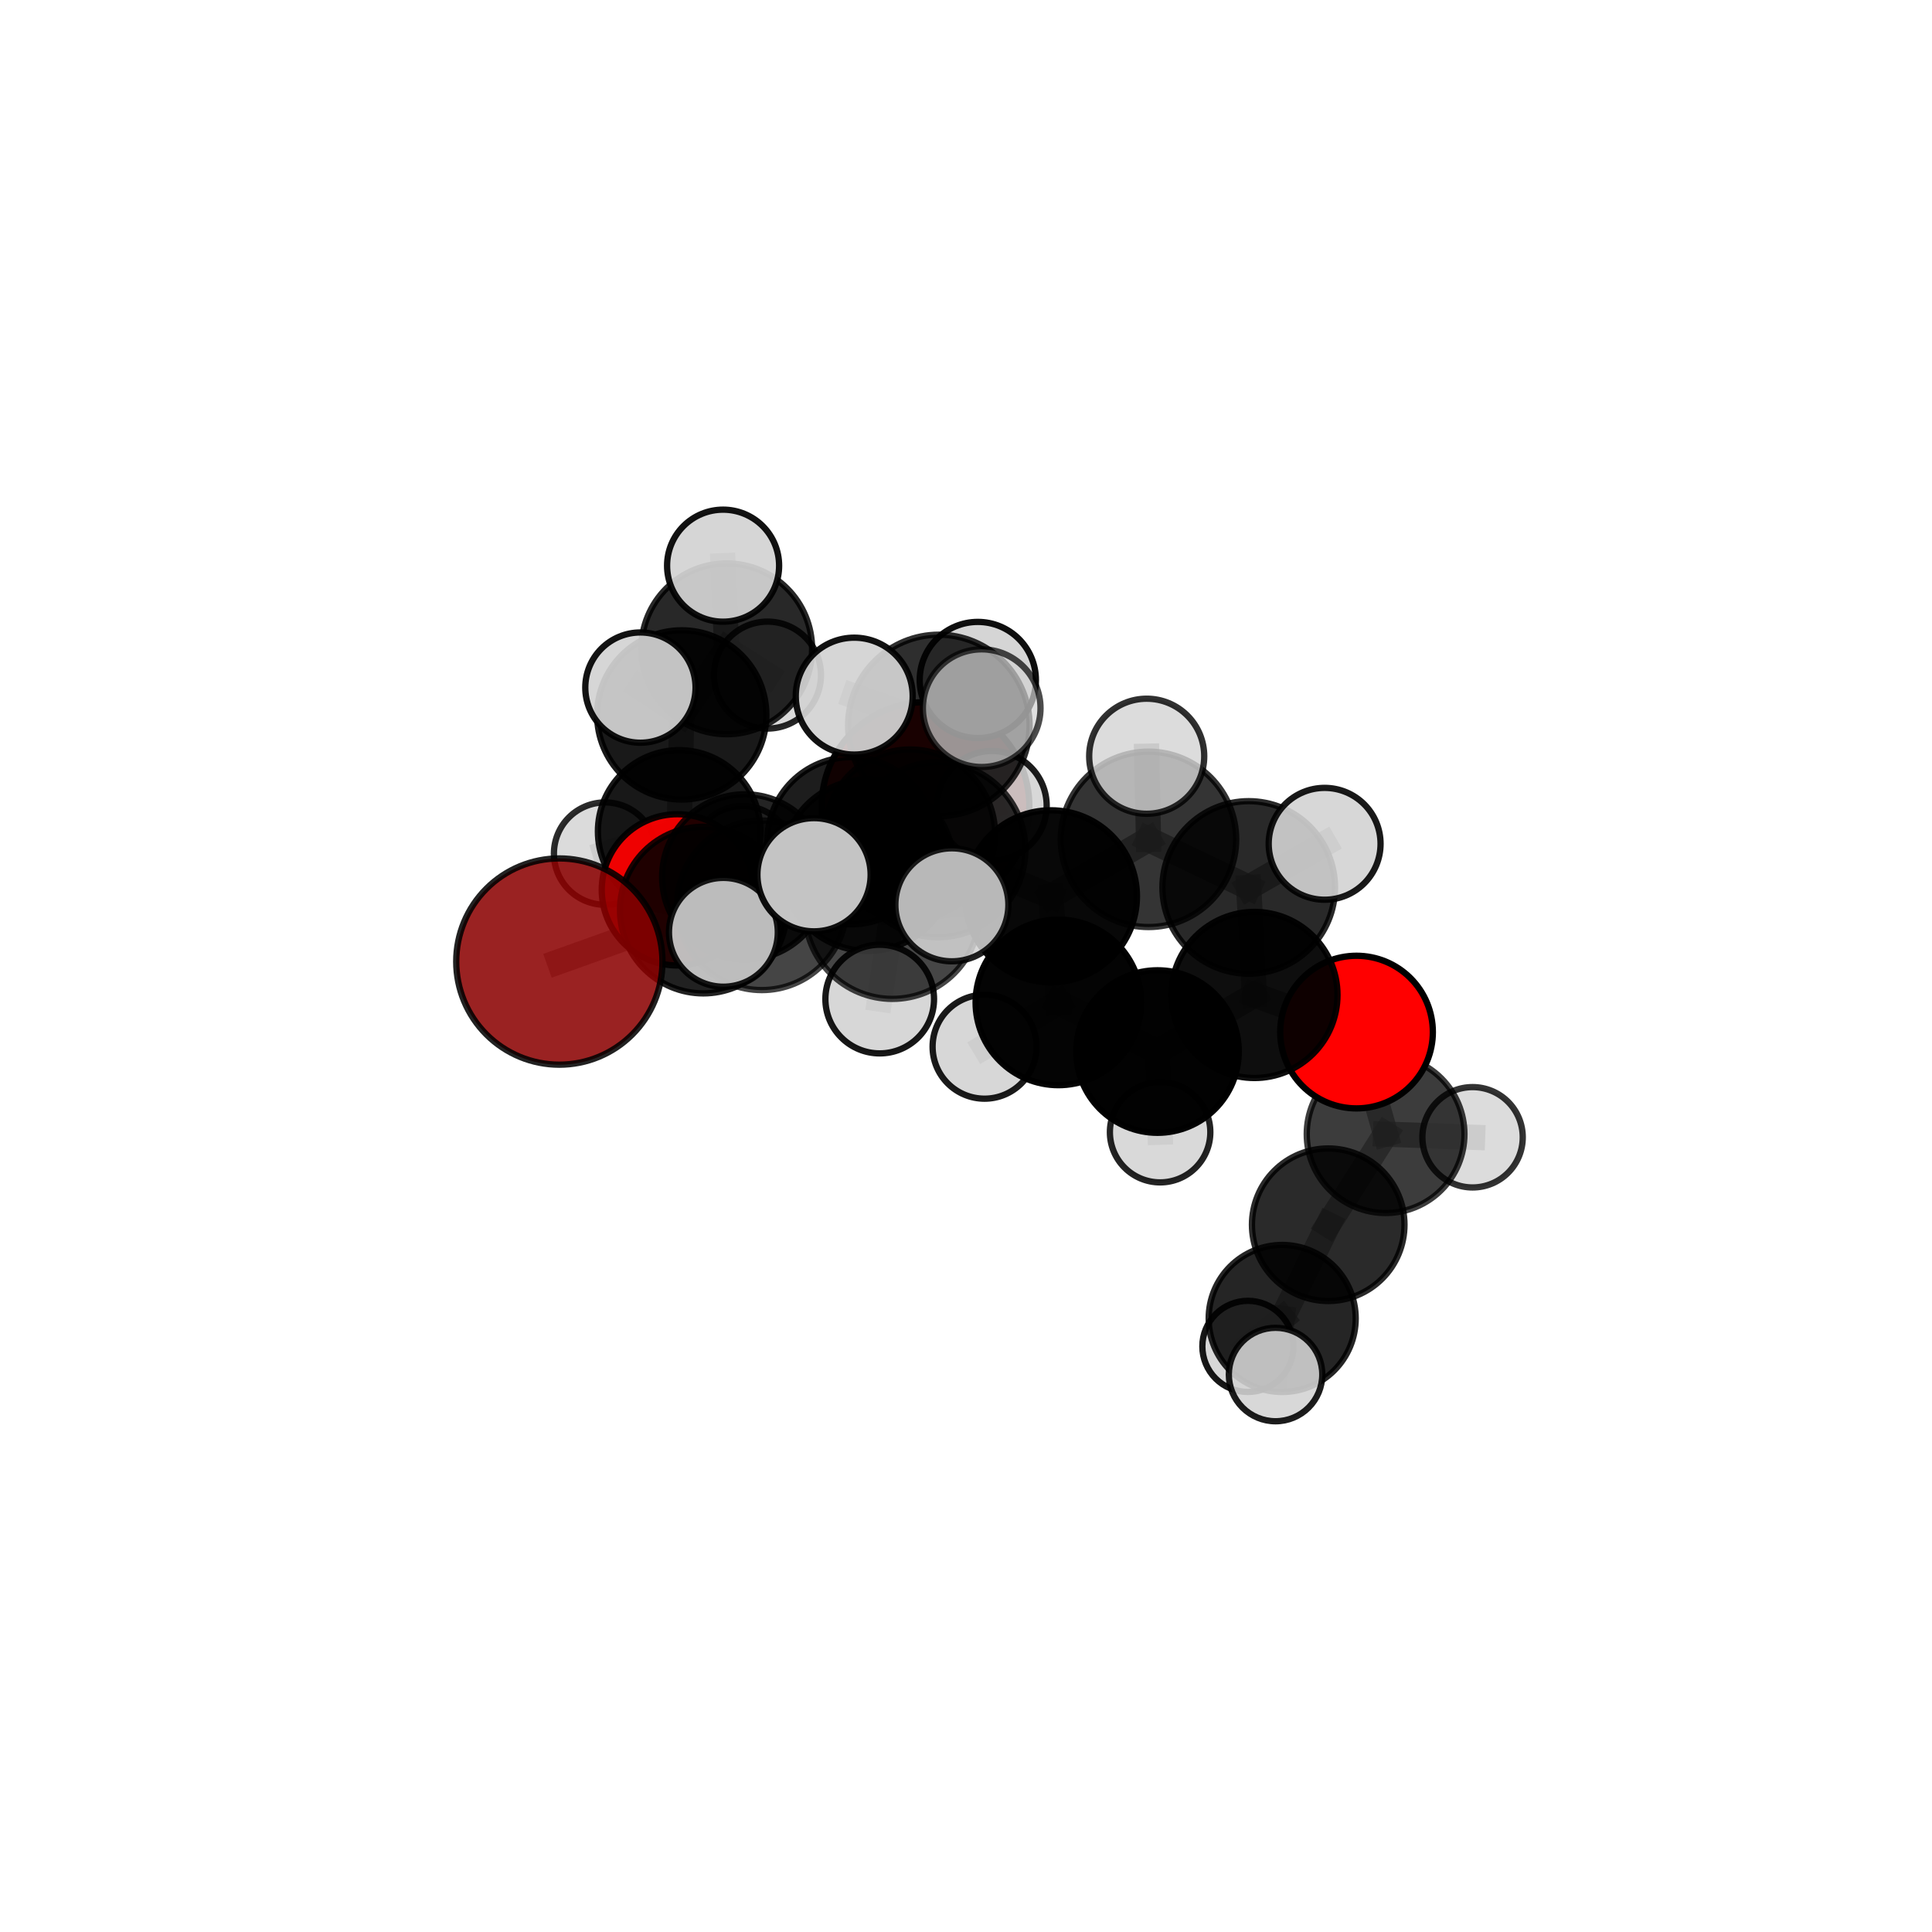 <?xml version="1.0" encoding="utf-8" standalone="no"?>
<!DOCTYPE svg PUBLIC "-//W3C//DTD SVG 1.1//EN"
  "http://www.w3.org/Graphics/SVG/1.1/DTD/svg11.dtd">
<svg xmlns:xlink="http://www.w3.org/1999/xlink" width="153pt" height="153pt" viewBox="0 0 153 153" xmlns="http://www.w3.org/2000/svg" version="1.1">
 <defs>
  <style type="text/css">*{stroke-linejoin: round; stroke-linecap: butt}</style>
 </defs>
 <g id="figure_1">
  <g id="patch_1">
   <path d="M 0 153 
L 153 153 
L 153 0 
L 0 0 
L 0 153 
z
" style="fill: none"/>
  </g>
  <g id="patch_2">
   <path d="M 7.2 145.8 
L 145.8 145.8 
L 145.8 7.2 
L 7.2 7.2 
L 7.2 145.8 
z
" style="fill: none"/>
  </g>
  <g id="axes_1">
   <g id="line2d_1">
    <path d="M 73.293 63.823 
L 67.394 66.582 
" clip-path="url(#pbb348c966d)" style="fill: none; stroke: #808080; stroke-opacity: 0.689; stroke-width: 2; stroke-linecap: square"/>
   </g>
   <g id="line2d_2">
    <path d="M 67.394 66.582 
L 58.981 69.449 
" clip-path="url(#pbb348c966d)" style="fill: none; stroke: #808080; stroke-opacity: 0.689; stroke-width: 2; stroke-linecap: square"/>
   </g>
   <g id="line2d_3">
    <path d="M 44.296 76.148 
L 55.697 72.07 
" clip-path="url(#pbb348c966d)" style="fill: none; stroke: #808080; stroke-opacity: 0.684; stroke-width: 2; stroke-linecap: square"/>
   </g>
   <g id="line2d_4">
    <path d="M 55.697 72.07 
L 58.981 69.449 
" clip-path="url(#pbb348c966d)" style="fill: none; stroke: #808080; stroke-opacity: 0.687; stroke-width: 2; stroke-linecap: square"/>
   </g>
   <g id="line2d_5">
    <path d="M 107.427 81.733 
L 99.342 78.793 
" clip-path="url(#pbb348c966d)" style="fill: none; stroke: #808080; stroke-opacity: 0.681; stroke-width: 2; stroke-linecap: square"/>
   </g>
   <g id="line2d_6">
    <path d="M 107.427 81.733 
L 109.728 89.817 
" clip-path="url(#pbb348c966d)" style="fill: none; stroke: #808080; stroke-opacity: 0.657; stroke-width: 2; stroke-linecap: square"/>
   </g>
   <g id="line2d_7">
    <path d="M 109.728 89.817 
L 105.185 96.99 
" clip-path="url(#pbb348c966d)" style="fill: none; stroke: #808080; stroke-opacity: 0.626; stroke-width: 2; stroke-linecap: square"/>
   </g>
   <g id="line2d_8">
    <path d="M 109.728 89.817 
L 116.617 90.064 
" clip-path="url(#pbb348c966d)" style="fill: none; stroke: #808080; stroke-opacity: 0.638; stroke-width: 2; stroke-linecap: square"/>
   </g>
   <g id="line2d_9">
    <path d="M 53.644 70.468 
L 58.981 69.449 
" clip-path="url(#pbb348c966d)" style="fill: none; stroke: #808080; stroke-opacity: 0.675; stroke-width: 2; stroke-linecap: square"/>
   </g>
   <g id="line2d_10">
    <path d="M 53.644 70.468 
L 53.785 65.842 
" clip-path="url(#pbb348c966d)" style="fill: none; stroke: #808080; stroke-opacity: 0.667; stroke-width: 2; stroke-linecap: square"/>
   </g>
   <g id="line2d_11">
    <path d="M 53.785 65.842 
L 53.988 56.616 
" clip-path="url(#pbb348c966d)" style="fill: none; stroke: #808080; stroke-opacity: 0.687; stroke-width: 2; stroke-linecap: square"/>
   </g>
   <g id="line2d_12">
    <path d="M 53.785 65.842 
L 47.919 67.599 
" clip-path="url(#pbb348c966d)" style="fill: none; stroke: #808080; stroke-opacity: 0.661; stroke-width: 2; stroke-linecap: square"/>
   </g>
   <g id="line2d_13">
    <path d="M 53.785 65.842 
L 58.815 67.863 
" clip-path="url(#pbb348c966d)" style="fill: none; stroke: #808080; stroke-opacity: 0.659; stroke-width: 2; stroke-linecap: square"/>
   </g>
   <g id="line2d_14">
    <path d="M 74.273 67.293 
L 83.225 70.983 
" clip-path="url(#pbb348c966d)" style="fill: none; stroke: #808080; stroke-opacity: 0.733; stroke-width: 2; stroke-linecap: square"/>
   </g>
   <g id="line2d_15">
    <path d="M 74.273 67.293 
L 68.719 68.519 
" clip-path="url(#pbb348c966d)" style="fill: none; stroke: #808080; stroke-opacity: 0.731; stroke-width: 2; stroke-linecap: square"/>
   </g>
   <g id="line2d_16">
    <path d="M 74.273 67.293 
L 74.348 57.449 
" clip-path="url(#pbb348c966d)" style="fill: none; stroke: #808080; stroke-opacity: 0.762; stroke-width: 2; stroke-linecap: square"/>
   </g>
   <g id="line2d_17">
    <path d="M 74.273 67.293 
L 70.667 72.184 
" clip-path="url(#pbb348c966d)" style="fill: none; stroke: #808080; stroke-opacity: 0.741; stroke-width: 2; stroke-linecap: square"/>
   </g>
   <g id="line2d_18">
    <path d="M 83.225 70.983 
L 90.952 66.469 
" clip-path="url(#pbb348c966d)" style="fill: none; stroke: #808080; stroke-opacity: 0.734; stroke-width: 2; stroke-linecap: square"/>
   </g>
   <g id="line2d_19">
    <path d="M 83.225 70.983 
L 83.817 79.381 
" clip-path="url(#pbb348c966d)" style="fill: none; stroke: #808080; stroke-opacity: 0.704; stroke-width: 2; stroke-linecap: square"/>
   </g>
   <g id="line2d_20">
    <path d="M 68.719 68.519 
L 60.33 71.693 
" clip-path="url(#pbb348c966d)" style="fill: none; stroke: #808080; stroke-opacity: 0.714; stroke-width: 2; stroke-linecap: square"/>
   </g>
   <g id="line2d_21">
    <path d="M 68.719 68.519 
L 72.068 66.089 
" clip-path="url(#pbb348c966d)" style="fill: none; stroke: #808080; stroke-opacity: 0.716; stroke-width: 2; stroke-linecap: square"/>
   </g>
   <g id="line2d_22">
    <path d="M 74.348 57.449 
L 67.648 55.128 
" clip-path="url(#pbb348c966d)" style="fill: none; stroke: #808080; stroke-opacity: 0.787; stroke-width: 2; stroke-linecap: square"/>
   </g>
   <g id="line2d_23">
    <path d="M 74.348 57.449 
L 77.743 56.081 
" clip-path="url(#pbb348c966d)" style="fill: none; stroke: #808080; stroke-opacity: 0.791; stroke-width: 2; stroke-linecap: square"/>
   </g>
   <g id="line2d_24">
    <path d="M 74.348 57.449 
L 77.435 53.851 
" clip-path="url(#pbb348c966d)" style="fill: none; stroke: #808080; stroke-opacity: 0.784; stroke-width: 2; stroke-linecap: square"/>
   </g>
   <g id="line2d_25">
    <path d="M 70.667 72.184 
L 64.465 69.273 
" clip-path="url(#pbb348c966d)" style="fill: none; stroke: #808080; stroke-opacity: 0.748; stroke-width: 2; stroke-linecap: square"/>
   </g>
   <g id="line2d_26">
    <path d="M 70.667 72.184 
L 69.667 79.119 
" clip-path="url(#pbb348c966d)" style="fill: none; stroke: #808080; stroke-opacity: 0.726; stroke-width: 2; stroke-linecap: square"/>
   </g>
   <g id="line2d_27">
    <path d="M 70.667 72.184 
L 75.381 71.655 
" clip-path="url(#pbb348c966d)" style="fill: none; stroke: #808080; stroke-opacity: 0.747; stroke-width: 2; stroke-linecap: square"/>
   </g>
   <g id="line2d_28">
    <path d="M 90.952 66.469 
L 98.889 70.279 
" clip-path="url(#pbb348c966d)" style="fill: none; stroke: #808080; stroke-opacity: 0.735; stroke-width: 2; stroke-linecap: square"/>
   </g>
   <g id="line2d_29">
    <path d="M 90.952 66.469 
L 90.811 59.888 
" clip-path="url(#pbb348c966d)" style="fill: none; stroke: #808080; stroke-opacity: 0.759; stroke-width: 2; stroke-linecap: square"/>
   </g>
   <g id="line2d_30">
    <path d="M 83.817 79.381 
L 91.667 83.275 
" clip-path="url(#pbb348c966d)" style="fill: none; stroke: #808080; stroke-opacity: 0.676; stroke-width: 2; stroke-linecap: square"/>
   </g>
   <g id="line2d_31">
    <path d="M 83.817 79.381 
L 77.97 82.892 
" clip-path="url(#pbb348c966d)" style="fill: none; stroke: #808080; stroke-opacity: 0.677; stroke-width: 2; stroke-linecap: square"/>
   </g>
   <g id="line2d_32">
    <path d="M 60.33 71.693 
L 55.697 72.07 
" clip-path="url(#pbb348c966d)" style="fill: none; stroke: #808080; stroke-opacity: 0.7; stroke-width: 2; stroke-linecap: square"/>
   </g>
   <g id="line2d_33">
    <path d="M 60.33 71.693 
L 57.287 73.831 
" clip-path="url(#pbb348c966d)" style="fill: none; stroke: #808080; stroke-opacity: 0.711; stroke-width: 2; stroke-linecap: square"/>
   </g>
   <g id="line2d_34">
    <path d="M 72.068 66.089 
L 67.394 66.582 
" clip-path="url(#pbb348c966d)" style="fill: none; stroke: #808080; stroke-opacity: 0.703; stroke-width: 2; stroke-linecap: square"/>
   </g>
   <g id="line2d_35">
    <path d="M 72.068 66.089 
L 78.554 63.807 
" clip-path="url(#pbb348c966d)" style="fill: none; stroke: #808080; stroke-opacity: 0.716; stroke-width: 2; stroke-linecap: square"/>
   </g>
   <g id="line2d_36">
    <path d="M 98.889 70.279 
L 99.342 78.793 
" clip-path="url(#pbb348c966d)" style="fill: none; stroke: #808080; stroke-opacity: 0.707; stroke-width: 2; stroke-linecap: square"/>
   </g>
   <g id="line2d_37">
    <path d="M 98.889 70.279 
L 104.901 66.823 
" clip-path="url(#pbb348c966d)" style="fill: none; stroke: #808080; stroke-opacity: 0.735; stroke-width: 2; stroke-linecap: square"/>
   </g>
   <g id="line2d_38">
    <path d="M 91.667 83.275 
L 99.342 78.793 
" clip-path="url(#pbb348c966d)" style="fill: none; stroke: #808080; stroke-opacity: 0.677; stroke-width: 2; stroke-linecap: square"/>
   </g>
   <g id="line2d_39">
    <path d="M 91.667 83.275 
L 91.873 89.66 
" clip-path="url(#pbb348c966d)" style="fill: none; stroke: #808080; stroke-opacity: 0.652; stroke-width: 2; stroke-linecap: square"/>
   </g>
   <g id="line2d_40">
    <path d="M 105.185 96.99 
L 101.54 104.412 
" clip-path="url(#pbb348c966d)" style="fill: none; stroke: #808080; stroke-opacity: 0.597; stroke-width: 2; stroke-linecap: square"/>
   </g>
   <g id="line2d_41">
    <path d="M 53.988 56.616 
L 57.549 51.382 
" clip-path="url(#pbb348c966d)" style="fill: none; stroke: #808080; stroke-opacity: 0.711; stroke-width: 2; stroke-linecap: square"/>
   </g>
   <g id="line2d_42">
    <path d="M 53.988 56.616 
L 50.716 54.452 
" clip-path="url(#pbb348c966d)" style="fill: none; stroke: #808080; stroke-opacity: 0.717; stroke-width: 2; stroke-linecap: square"/>
   </g>
   <g id="line2d_43">
    <path d="M 101.54 104.412 
L 101.015 108.853 
" clip-path="url(#pbb348c966d)" style="fill: none; stroke: #808080; stroke-opacity: 0.58; stroke-width: 2; stroke-linecap: square"/>
   </g>
   <g id="line2d_44">
    <path d="M 101.54 104.412 
L 98.826 106.623 
" clip-path="url(#pbb348c966d)" style="fill: none; stroke: #808080; stroke-opacity: 0.571; stroke-width: 2; stroke-linecap: square"/>
   </g>
   <g id="line2d_45">
    <path d="M 57.549 51.382 
L 57.264 44.797 
" clip-path="url(#pbb348c966d)" style="fill: none; stroke: #808080; stroke-opacity: 0.73; stroke-width: 2; stroke-linecap: square"/>
   </g>
   <g id="line2d_46">
    <path d="M 57.549 51.382 
L 60.781 53.462 
" clip-path="url(#pbb348c966d)" style="fill: none; stroke: #808080; stroke-opacity: 0.706; stroke-width: 2; stroke-linecap: square"/>
   </g>
   <g id="Path3DCollection_1">
    <path d="M 60.781 57.696 
C 61.904 57.696 62.981 57.25 63.775 56.456 
C 64.569 55.662 65.015 54.585 65.015 53.462 
C 65.015 52.339 64.569 51.262 63.775 50.468 
C 62.981 49.674 61.904 49.228 60.781 49.228 
C 59.658 49.228 58.581 49.674 57.787 50.468 
C 56.993 51.262 56.547 52.339 56.547 53.462 
C 56.547 54.585 56.993 55.662 57.787 56.456 
C 58.581 57.25 59.658 57.696 60.781 57.696 
z
" clip-path="url(#pbb348c966d)" style="fill: #d3d3d3; fill-opacity: 0.854; stroke: #000000; stroke-opacity: 0.854; stroke-width: 0.5"/>
    <path d="M 58.815 71.897 
C 59.885 71.897 60.911 71.472 61.668 70.716 
C 62.424 69.959 62.849 68.933 62.849 67.863 
C 62.849 66.793 62.424 65.767 61.668 65.011 
C 60.911 64.254 59.885 63.829 58.815 63.829 
C 57.745 63.829 56.719 64.254 55.963 65.011 
C 55.206 65.767 54.781 66.793 54.781 67.863 
C 54.781 68.933 55.206 69.959 55.963 70.716 
C 56.719 71.472 57.745 71.897 58.815 71.897 
z
" clip-path="url(#pbb348c966d)" style="fill: #d3d3d3; fill-opacity: 0.846; stroke: #000000; stroke-opacity: 0.846; stroke-width: 0.5"/>
    <path d="M 57.549 58.145 
C 59.343 58.145 61.063 57.433 62.331 56.164 
C 63.6 54.896 64.312 53.176 64.312 51.382 
C 64.312 49.588 63.6 47.868 62.331 46.6 
C 61.063 45.331 59.343 44.619 57.549 44.619 
C 55.755 44.619 54.035 45.331 52.767 46.6 
C 51.499 47.868 50.786 49.588 50.786 51.382 
C 50.786 53.176 51.499 54.896 52.767 56.164 
C 54.035 57.433 55.755 58.145 57.549 58.145 
z
" clip-path="url(#pbb348c966d)" style="fill-opacity: 0.843; stroke: #000000; stroke-opacity: 0.843; stroke-width: 0.5"/>
    <path d="M 47.919 71.652 
C 48.994 71.652 50.025 71.225 50.785 70.465 
C 51.546 69.705 51.973 68.674 51.973 67.599 
C 51.973 66.524 51.546 65.493 50.785 64.733 
C 50.025 63.973 48.994 63.545 47.919 63.545 
C 46.844 63.545 45.813 63.973 45.053 64.733 
C 44.293 65.493 43.866 66.524 43.866 67.599 
C 43.866 68.674 44.293 69.705 45.053 70.465 
C 45.813 71.225 46.844 71.652 47.919 71.652 
z
" clip-path="url(#pbb348c966d)" style="fill: #d3d3d3; fill-opacity: 0.832; stroke: #000000; stroke-opacity: 0.832; stroke-width: 0.5"/>
    <path d="M 57.264 49.233 
C 58.44 49.233 59.569 48.766 60.401 47.934 
C 61.233 47.102 61.7 45.973 61.7 44.797 
C 61.7 43.62 61.233 42.492 60.401 41.66 
C 59.569 40.828 58.44 40.361 57.264 40.361 
C 56.087 40.361 54.959 40.828 54.127 41.66 
C 53.295 42.492 52.828 43.62 52.828 44.797 
C 52.828 45.973 53.295 47.102 54.127 47.934 
C 54.959 48.766 56.087 49.233 57.264 49.233 
z
" clip-path="url(#pbb348c966d)" style="fill: #d3d3d3; fill-opacity: 0.927; stroke: #000000; stroke-opacity: 0.927; stroke-width: 0.5"/>
    <path d="M 53.785 72.279 
C 55.492 72.279 57.13 71.601 58.337 70.394 
C 59.544 69.187 60.222 67.549 60.222 65.842 
C 60.222 64.135 59.544 62.498 58.337 61.291 
C 57.13 60.084 55.492 59.406 53.785 59.406 
C 52.078 59.406 50.441 60.084 49.234 61.291 
C 48.027 62.498 47.349 64.135 47.349 65.842 
C 47.349 67.549 48.027 69.187 49.234 70.394 
C 50.441 71.601 52.078 72.279 53.785 72.279 
z
" clip-path="url(#pbb348c966d)" style="fill-opacity: 0.905; stroke: #000000; stroke-opacity: 0.905; stroke-width: 0.5"/>
    <path d="M 53.988 63.317 
C 55.765 63.317 57.47 62.611 58.727 61.354 
C 59.983 60.098 60.689 58.393 60.689 56.616 
C 60.689 54.839 59.983 53.134 58.727 51.877 
C 57.47 50.621 55.765 49.915 53.988 49.915 
C 52.211 49.915 50.506 50.621 49.25 51.877 
C 47.993 53.134 47.287 54.839 47.287 56.616 
C 47.287 58.393 47.993 60.098 49.25 61.354 
C 50.506 62.611 52.211 63.317 53.988 63.317 
z
" clip-path="url(#pbb348c966d)" style="fill-opacity: 0.9; stroke: #000000; stroke-opacity: 0.9; stroke-width: 0.5"/>
    <path d="M 73.293 72.045 
C 75.473 72.045 77.565 71.179 79.106 69.637 
C 80.648 68.095 81.515 66.004 81.515 63.823 
C 81.515 61.643 80.648 59.551 79.106 58.01 
C 77.565 56.468 75.473 55.601 73.293 55.601 
C 71.112 55.601 69.021 56.468 67.479 58.01 
C 65.937 59.551 65.071 61.643 65.071 63.823 
C 65.071 66.004 65.937 68.095 67.479 69.637 
C 69.021 71.179 71.112 72.045 73.293 72.045 
z
" clip-path="url(#pbb348c966d)" style="fill: #8b0000; fill-opacity: 0.978; stroke: #000000; stroke-opacity: 0.978; stroke-width: 0.5"/>
    <path d="M 50.716 58.818 
C 51.874 58.818 52.985 58.358 53.804 57.539 
C 54.622 56.72 55.082 55.61 55.082 54.452 
C 55.082 53.294 54.622 52.183 53.804 51.365 
C 52.985 50.546 51.874 50.086 50.716 50.086 
C 49.559 50.086 48.448 50.546 47.629 51.365 
C 46.811 52.183 46.35 53.294 46.35 54.452 
C 46.35 55.61 46.811 56.72 47.629 57.539 
C 48.448 58.358 49.559 58.818 50.716 58.818 
z
" clip-path="url(#pbb348c966d)" style="fill: #d3d3d3; fill-opacity: 0.925; stroke: #000000; stroke-opacity: 0.925; stroke-width: 0.5"/>
    <path d="M 53.644 76.458 
C 55.232 76.458 56.756 75.827 57.879 74.703 
C 59.002 73.58 59.633 72.057 59.633 70.468 
C 59.633 68.88 59.002 67.356 57.879 66.233 
C 56.756 65.11 55.232 64.479 53.644 64.479 
C 52.055 64.479 50.532 65.11 49.408 66.233 
C 48.285 67.356 47.654 68.88 47.654 70.468 
C 47.654 72.057 48.285 73.58 49.408 74.703 
C 50.532 75.827 52.055 76.458 53.644 76.458 
z
" clip-path="url(#pbb348c966d)" style="fill: #ff0000; fill-opacity: 0.93; stroke: #000000; stroke-opacity: 0.93; stroke-width: 0.5"/>
    <path d="M 67.394 73.201 
C 69.149 73.201 70.833 72.504 72.075 71.263 
C 73.316 70.021 74.013 68.337 74.013 66.582 
C 74.013 64.826 73.316 63.142 72.075 61.901 
C 70.833 60.66 69.149 59.962 67.394 59.962 
C 65.638 59.962 63.954 60.66 62.713 61.901 
C 61.472 63.142 60.774 64.826 60.774 66.582 
C 60.774 68.337 61.472 70.021 62.713 71.263 
C 63.954 72.504 65.638 73.201 67.394 73.201 
z
" clip-path="url(#pbb348c966d)" style="fill-opacity: 0.886; stroke: #000000; stroke-opacity: 0.886; stroke-width: 0.5"/>
    <path d="M 58.981 75.997 
C 60.718 75.997 62.383 75.307 63.611 74.079 
C 64.839 72.851 65.529 71.186 65.529 69.449 
C 65.529 67.713 64.839 66.047 63.611 64.819 
C 62.383 63.591 60.718 62.902 58.981 62.902 
C 57.245 62.902 55.579 63.591 54.351 64.819 
C 53.123 66.047 52.434 67.713 52.434 69.449 
C 52.434 71.186 53.123 72.851 54.351 74.079 
C 55.579 75.307 57.245 75.997 58.981 75.997 
z
" clip-path="url(#pbb348c966d)" style="fill-opacity: 0.856; stroke: #000000; stroke-opacity: 0.856; stroke-width: 0.5"/>
    <path d="M 78.554 68.143 
C 79.704 68.143 80.807 67.686 81.62 66.873 
C 82.433 66.06 82.89 64.957 82.89 63.807 
C 82.89 62.657 82.433 61.554 81.62 60.741 
C 80.807 59.928 79.704 59.471 78.554 59.471 
C 77.404 59.471 76.301 59.928 75.488 60.741 
C 74.675 61.554 74.218 62.657 74.218 63.807 
C 74.218 64.957 74.675 66.06 75.488 66.873 
C 76.301 67.686 77.404 68.143 78.554 68.143 
z
" clip-path="url(#pbb348c966d)" style="fill: #d3d3d3; fill-opacity: 0.89; stroke: #000000; stroke-opacity: 0.89; stroke-width: 0.5"/>
    <path d="M 72.068 72.827 
C 73.855 72.827 75.569 72.117 76.832 70.853 
C 78.096 69.59 78.806 67.876 78.806 66.089 
C 78.806 64.302 78.096 62.588 76.832 61.324 
C 75.569 60.061 73.855 59.351 72.068 59.351 
C 70.281 59.351 68.567 60.061 67.303 61.324 
C 66.04 62.588 65.33 64.302 65.33 66.089 
C 65.33 67.876 66.04 69.59 67.303 70.853 
C 68.567 72.117 70.281 72.827 72.068 72.827 
z
" clip-path="url(#pbb348c966d)" style="fill-opacity: 0.834; stroke: #000000; stroke-opacity: 0.834; stroke-width: 0.5"/>
    <path d="M 55.697 78.669 
C 57.447 78.669 59.126 77.974 60.363 76.736 
C 61.601 75.499 62.296 73.82 62.296 72.07 
C 62.296 70.32 61.601 68.642 60.363 67.404 
C 59.126 66.167 57.447 65.472 55.697 65.472 
C 53.947 65.472 52.269 66.167 51.031 67.404 
C 49.794 68.642 49.099 70.32 49.099 72.07 
C 49.099 73.82 49.794 75.499 51.031 76.736 
C 52.269 77.974 53.947 78.669 55.697 78.669 
z
" clip-path="url(#pbb348c966d)" style="fill-opacity: 0.868; stroke: #000000; stroke-opacity: 0.868; stroke-width: 0.5"/>
    <path d="M 98.826 110.231 
C 99.783 110.231 100.701 109.851 101.377 109.175 
C 102.054 108.498 102.434 107.58 102.434 106.623 
C 102.434 105.666 102.054 104.748 101.377 104.072 
C 100.701 103.395 99.783 103.015 98.826 103.015 
C 97.869 103.015 96.951 103.395 96.274 104.072 
C 95.598 104.748 95.217 105.666 95.217 106.623 
C 95.217 107.58 95.598 108.498 96.274 109.175 
C 96.951 109.851 97.869 110.231 98.826 110.231 
z
" clip-path="url(#pbb348c966d)" style="fill: #d3d3d3; fill-opacity: 0.908; stroke: #000000; stroke-opacity: 0.908; stroke-width: 0.5"/>
    <path d="M 44.296 84.315 
C 46.462 84.315 48.539 83.455 50.071 81.923 
C 51.603 80.392 52.463 78.314 52.463 76.148 
C 52.463 73.982 51.603 71.905 50.071 70.373 
C 48.539 68.842 46.462 67.981 44.296 67.981 
C 42.13 67.981 40.053 68.842 38.521 70.373 
C 36.99 71.905 36.129 73.982 36.129 76.148 
C 36.129 78.314 36.99 80.392 38.521 81.923 
C 40.053 83.455 42.13 84.315 44.296 84.315 
z
" clip-path="url(#pbb348c966d)" style="fill: #8b0000; fill-opacity: 0.864; stroke: #000000; stroke-opacity: 0.864; stroke-width: 0.5"/>
    <path d="M 91.873 93.636 
C 92.927 93.636 93.938 93.217 94.684 92.471 
C 95.43 91.726 95.849 90.714 95.849 89.66 
C 95.849 88.605 95.43 87.594 94.684 86.848 
C 93.938 86.102 92.927 85.683 91.873 85.683 
C 90.818 85.683 89.807 86.102 89.061 86.848 
C 88.315 87.594 87.896 88.605 87.896 89.66 
C 87.896 90.714 88.315 91.726 89.061 92.471 
C 89.807 93.217 90.818 93.636 91.873 93.636 
z
" clip-path="url(#pbb348c966d)" style="fill: #d3d3d3; fill-opacity: 0.86; stroke: #000000; stroke-opacity: 0.86; stroke-width: 0.5"/>
    <path d="M 101.54 110.235 
C 103.084 110.235 104.565 109.621 105.657 108.529 
C 106.749 107.437 107.362 105.956 107.362 104.412 
C 107.362 102.868 106.749 101.387 105.657 100.295 
C 104.565 99.204 103.084 98.59 101.54 98.59 
C 99.996 98.59 98.515 99.204 97.423 100.295 
C 96.332 101.387 95.718 102.868 95.718 104.412 
C 95.718 105.956 96.332 107.437 97.423 108.529 
C 98.515 109.621 99.996 110.235 101.54 110.235 
z
" clip-path="url(#pbb348c966d)" style="fill-opacity: 0.854; stroke: #000000; stroke-opacity: 0.854; stroke-width: 0.5"/>
    <path d="M 116.617 94.038 
C 117.671 94.038 118.682 93.619 119.427 92.874 
C 120.172 92.129 120.591 91.118 120.591 90.064 
C 120.591 89.01 120.172 87.999 119.427 87.254 
C 118.682 86.508 117.671 86.09 116.617 86.09 
C 115.563 86.09 114.552 86.508 113.807 87.254 
C 113.061 87.999 112.643 89.01 112.643 90.064 
C 112.643 91.118 113.061 92.129 113.807 92.874 
C 114.552 93.619 115.563 94.038 116.617 94.038 
z
" clip-path="url(#pbb348c966d)" style="fill: #d3d3d3; fill-opacity: 0.8; stroke: #000000; stroke-opacity: 0.8; stroke-width: 0.5"/>
    <path d="M 105.185 103.031 
C 106.787 103.031 108.323 102.394 109.456 101.261 
C 110.589 100.129 111.225 98.592 111.225 96.99 
C 111.225 95.388 110.589 93.851 109.456 92.719 
C 108.323 91.586 106.787 90.949 105.185 90.949 
C 103.583 90.949 102.046 91.586 100.913 92.719 
C 99.781 93.851 99.144 95.388 99.144 96.99 
C 99.144 98.592 99.781 100.129 100.913 101.261 
C 102.046 102.394 103.583 103.031 105.185 103.031 
z
" clip-path="url(#pbb348c966d)" style="fill-opacity: 0.834; stroke: #000000; stroke-opacity: 0.834; stroke-width: 0.5"/>
    <path d="M 109.728 96.062 
C 111.384 96.062 112.973 95.404 114.144 94.233 
C 115.315 93.062 115.973 91.473 115.973 89.817 
C 115.973 88.161 115.315 86.573 114.144 85.402 
C 112.973 84.231 111.384 83.573 109.728 83.573 
C 108.072 83.573 106.484 84.231 105.313 85.402 
C 104.142 86.573 103.484 88.161 103.484 89.817 
C 103.484 91.473 104.142 93.062 105.313 94.233 
C 106.484 95.404 108.072 96.062 109.728 96.062 
z
" clip-path="url(#pbb348c966d)" style="fill-opacity: 0.764; stroke: #000000; stroke-opacity: 0.764; stroke-width: 0.5"/>
    <path d="M 68.719 75.308 
C 70.52 75.308 72.247 74.593 73.52 73.32 
C 74.793 72.046 75.509 70.319 75.509 68.519 
C 75.509 66.718 74.793 64.991 73.52 63.718 
C 72.247 62.445 70.52 61.729 68.719 61.729 
C 66.919 61.729 65.192 62.445 63.918 63.718 
C 62.645 64.991 61.93 66.718 61.93 68.519 
C 61.93 70.319 62.645 72.046 63.918 73.32 
C 65.192 74.593 66.919 75.308 68.719 75.308 
z
" clip-path="url(#pbb348c966d)" style="fill-opacity: 0.883; stroke: #000000; stroke-opacity: 0.883; stroke-width: 0.5"/>
    <path d="M 60.33 78.408 
C 62.111 78.408 63.819 77.701 65.078 76.441 
C 66.338 75.182 67.045 73.474 67.045 71.693 
C 67.045 69.912 66.338 68.204 65.078 66.945 
C 63.819 65.686 62.111 64.978 60.33 64.978 
C 58.549 64.978 56.841 65.686 55.582 66.945 
C 54.323 68.204 53.615 69.912 53.615 71.693 
C 53.615 73.474 54.323 75.182 55.582 76.441 
C 56.841 77.701 58.549 78.408 60.33 78.408 
z
" clip-path="url(#pbb348c966d)" style="fill-opacity: 0.728; stroke: #000000; stroke-opacity: 0.728; stroke-width: 0.5"/>
    <path d="M 77.97 87.008 
C 79.061 87.008 80.108 86.574 80.88 85.802 
C 81.652 85.031 82.086 83.984 82.086 82.892 
C 82.086 81.8 81.652 80.753 80.88 79.982 
C 80.108 79.21 79.061 78.776 77.97 78.776 
C 76.878 78.776 75.831 79.21 75.059 79.982 
C 74.287 80.753 73.854 81.8 73.854 82.892 
C 73.854 83.984 74.287 85.031 75.059 85.802 
C 75.831 86.574 76.878 87.008 77.97 87.008 
z
" clip-path="url(#pbb348c966d)" style="fill: #d3d3d3; fill-opacity: 0.895; stroke: #000000; stroke-opacity: 0.895; stroke-width: 0.5"/>
    <path d="M 91.667 89.71 
C 93.374 89.71 95.011 89.032 96.217 87.826 
C 97.424 86.619 98.102 84.982 98.102 83.275 
C 98.102 81.569 97.424 79.932 96.217 78.725 
C 95.011 77.518 93.374 76.84 91.667 76.84 
C 89.96 76.84 88.323 77.518 87.117 78.725 
C 85.91 79.932 85.232 81.569 85.232 83.275 
C 85.232 84.982 85.91 86.619 87.117 87.826 
C 88.323 89.032 89.96 89.71 91.667 89.71 
z
" clip-path="url(#pbb348c966d)" style="fill-opacity: 0.991; stroke: #000000; stroke-opacity: 0.991; stroke-width: 0.5"/>
    <path d="M 107.427 87.777 
C 109.03 87.777 110.567 87.14 111.7 86.007 
C 112.834 84.874 113.471 83.336 113.471 81.733 
C 113.471 80.13 112.834 78.593 111.7 77.46 
C 110.567 76.326 109.03 75.689 107.427 75.689 
C 105.824 75.689 104.286 76.326 103.153 77.46 
C 102.02 78.593 101.383 80.13 101.383 81.733 
C 101.383 83.336 102.02 84.874 103.153 86.007 
C 104.286 87.14 105.824 87.777 107.427 87.777 
z
" clip-path="url(#pbb348c966d)" style="fill: #ff0000; stroke: #000000; stroke-width: 0.5"/>
    <path d="M 83.817 85.938 
C 85.556 85.938 87.224 85.247 88.454 84.018 
C 89.683 82.788 90.374 81.12 90.374 79.381 
C 90.374 77.642 89.683 75.974 88.454 74.745 
C 87.224 73.515 85.556 72.824 83.817 72.824 
C 82.078 72.824 80.41 73.515 79.181 74.745 
C 77.951 75.974 77.26 77.642 77.26 79.381 
C 77.26 81.12 77.951 82.788 79.181 84.018 
C 80.41 85.247 82.078 85.938 83.817 85.938 
z
" clip-path="url(#pbb348c966d)" style="fill-opacity: 0.981; stroke: #000000; stroke-opacity: 0.981; stroke-width: 0.5"/>
    <path d="M 99.342 85.371 
C 101.087 85.371 102.76 84.678 103.993 83.444 
C 105.227 82.211 105.92 80.538 105.92 78.793 
C 105.92 77.049 105.227 75.376 103.993 74.143 
C 102.76 72.909 101.087 72.216 99.342 72.216 
C 97.598 72.216 95.925 72.909 94.691 74.143 
C 93.458 75.376 92.765 77.049 92.765 78.793 
C 92.765 80.538 93.458 82.211 94.691 83.444 
C 95.925 84.678 97.598 85.371 99.342 85.371 
z
" clip-path="url(#pbb348c966d)" style="fill-opacity: 0.945; stroke: #000000; stroke-opacity: 0.945; stroke-width: 0.5"/>
    <path d="M 101.015 112.553 
C 101.996 112.553 102.937 112.163 103.631 111.469 
C 104.325 110.775 104.715 109.834 104.715 108.853 
C 104.715 107.872 104.325 106.931 103.631 106.237 
C 102.937 105.543 101.996 105.153 101.015 105.153 
C 100.033 105.153 99.092 105.543 98.398 106.237 
C 97.704 106.931 97.315 107.872 97.315 108.853 
C 97.315 109.834 97.704 110.775 98.398 111.469 
C 99.092 112.163 100.033 112.553 101.015 112.553 
z
" clip-path="url(#pbb348c966d)" style="fill: #d3d3d3; fill-opacity: 0.89; stroke: #000000; stroke-opacity: 0.89; stroke-width: 0.5"/>
    <path d="M 77.435 58.451 
C 78.655 58.451 79.826 57.966 80.688 57.103 
C 81.551 56.241 82.036 55.071 82.036 53.851 
C 82.036 52.631 81.551 51.46 80.688 50.598 
C 79.826 49.735 78.655 49.25 77.435 49.25 
C 76.215 49.25 75.045 49.735 74.182 50.598 
C 73.32 51.46 72.835 52.631 72.835 53.851 
C 72.835 55.071 73.32 56.241 74.182 57.103 
C 75.045 57.966 76.215 58.451 77.435 58.451 
z
" clip-path="url(#pbb348c966d)" style="fill: #d3d3d3; fill-opacity: 0.942; stroke: #000000; stroke-opacity: 0.942; stroke-width: 0.5"/>
    <path d="M 83.225 77.796 
C 85.032 77.796 86.765 77.078 88.043 75.801 
C 89.321 74.523 90.039 72.79 90.039 70.983 
C 90.039 69.176 89.321 67.442 88.043 66.165 
C 86.765 64.887 85.032 64.169 83.225 64.169 
C 81.418 64.169 79.684 64.887 78.407 66.165 
C 77.129 67.442 76.411 69.176 76.411 70.983 
C 76.411 72.79 77.129 74.523 78.407 75.801 
C 79.684 77.078 81.418 77.796 83.225 77.796 
z
" clip-path="url(#pbb348c966d)" style="fill-opacity: 0.967; stroke: #000000; stroke-opacity: 0.967; stroke-width: 0.5"/>
    <path d="M 57.287 78.14 
C 58.43 78.14 59.526 77.686 60.334 76.878 
C 61.142 76.07 61.596 74.974 61.596 73.831 
C 61.596 72.689 61.142 71.592 60.334 70.784 
C 59.526 69.976 58.43 69.522 57.287 69.522 
C 56.144 69.522 55.048 69.976 54.24 70.784 
C 53.432 71.592 52.978 72.689 52.978 73.831 
C 52.978 74.974 53.432 76.07 54.24 76.878 
C 55.048 77.686 56.144 78.14 57.287 78.14 
z
" clip-path="url(#pbb348c966d)" style="fill: #d3d3d3; fill-opacity: 0.892; stroke: #000000; stroke-opacity: 0.892; stroke-width: 0.5"/>
    <path d="M 98.889 77.113 
C 100.701 77.113 102.44 76.393 103.721 75.112 
C 105.003 73.83 105.723 72.092 105.723 70.279 
C 105.723 68.467 105.003 66.729 103.721 65.447 
C 102.44 64.166 100.701 63.446 98.889 63.446 
C 97.077 63.446 95.338 64.166 94.057 65.447 
C 92.775 66.729 92.055 68.467 92.055 70.279 
C 92.055 72.092 92.775 73.83 94.057 75.112 
C 95.338 76.393 97.077 77.113 98.889 77.113 
z
" clip-path="url(#pbb348c966d)" style="fill-opacity: 0.836; stroke: #000000; stroke-opacity: 0.836; stroke-width: 0.5"/>
    <path d="M 104.901 71.252 
C 106.075 71.252 107.202 70.786 108.033 69.955 
C 108.863 69.125 109.33 67.998 109.33 66.823 
C 109.33 65.649 108.863 64.522 108.033 63.691 
C 107.202 62.861 106.075 62.394 104.901 62.394 
C 103.726 62.394 102.599 62.861 101.769 63.691 
C 100.938 64.522 100.471 65.649 100.471 66.823 
C 100.471 67.998 100.938 69.125 101.769 69.955 
C 102.599 70.786 103.726 71.252 104.901 71.252 
z
" clip-path="url(#pbb348c966d)" style="fill: #d3d3d3; fill-opacity: 0.9; stroke: #000000; stroke-opacity: 0.9; stroke-width: 0.5"/>
    <path d="M 90.952 73.415 
C 92.794 73.415 94.56 72.683 95.863 71.381 
C 97.165 70.078 97.897 68.311 97.897 66.469 
C 97.897 64.627 97.165 62.861 95.863 61.558 
C 94.56 60.256 92.794 59.524 90.952 59.524 
C 89.11 59.524 87.343 60.256 86.04 61.558 
C 84.738 62.861 84.006 64.627 84.006 66.469 
C 84.006 68.311 84.738 70.078 86.04 71.381 
C 87.343 72.683 89.11 73.415 90.952 73.415 
z
" clip-path="url(#pbb348c966d)" style="fill-opacity: 0.796; stroke: #000000; stroke-opacity: 0.796; stroke-width: 0.5"/>
    <path d="M 74.273 74.222 
C 76.111 74.222 77.873 73.492 79.173 72.192 
C 80.472 70.893 81.202 69.13 81.202 67.293 
C 81.202 65.455 80.472 63.693 79.173 62.394 
C 77.873 61.094 76.111 60.364 74.273 60.364 
C 72.436 60.364 70.673 61.094 69.374 62.394 
C 68.075 63.693 67.345 65.455 67.345 67.293 
C 67.345 69.13 68.075 70.893 69.374 72.192 
C 70.673 73.492 72.436 74.222 74.273 74.222 
z
" clip-path="url(#pbb348c966d)" style="fill-opacity: 0.796; stroke: #000000; stroke-opacity: 0.796; stroke-width: 0.5"/>
    <path d="M 74.348 64.635 
C 76.254 64.635 78.082 63.878 79.43 62.53 
C 80.777 61.183 81.534 59.355 81.534 57.449 
C 81.534 55.543 80.777 53.716 79.43 52.368 
C 78.082 51.02 76.254 50.263 74.348 50.263 
C 72.443 50.263 70.615 51.02 69.267 52.368 
C 67.92 53.716 67.162 55.543 67.162 57.449 
C 67.162 59.355 67.92 61.183 69.267 62.53 
C 70.615 63.878 72.443 64.635 74.348 64.635 
z
" clip-path="url(#pbb348c966d)" style="fill-opacity: 0.818; stroke: #000000; stroke-opacity: 0.818; stroke-width: 0.5"/>
    <path d="M 90.811 64.444 
C 92.019 64.444 93.178 63.964 94.032 63.11 
C 94.886 62.256 95.366 61.097 95.366 59.888 
C 95.366 58.68 94.886 57.521 94.032 56.667 
C 93.178 55.813 92.019 55.332 90.811 55.332 
C 89.602 55.332 88.443 55.813 87.589 56.667 
C 86.735 57.521 86.255 58.68 86.255 59.888 
C 86.255 61.097 86.735 62.256 87.589 63.11 
C 88.443 63.964 89.602 64.444 90.811 64.444 
z
" clip-path="url(#pbb348c966d)" style="fill: #d3d3d3; fill-opacity: 0.812; stroke: #000000; stroke-opacity: 0.812; stroke-width: 0.5"/>
    <path d="M 67.648 59.757 
C 68.876 59.757 70.053 59.27 70.921 58.402 
C 71.79 57.534 72.277 56.356 72.277 55.128 
C 72.277 53.901 71.79 52.723 70.921 51.855 
C 70.053 50.987 68.876 50.499 67.648 50.499 
C 66.421 50.499 65.243 50.987 64.375 51.855 
C 63.507 52.723 63.019 53.901 63.019 55.128 
C 63.019 56.356 63.507 57.534 64.375 58.402 
C 65.243 59.27 66.421 59.757 67.648 59.757 
z
" clip-path="url(#pbb348c966d)" style="fill: #d3d3d3; fill-opacity: 0.928; stroke: #000000; stroke-opacity: 0.928; stroke-width: 0.5"/>
    <path d="M 69.667 83.421 
C 70.808 83.421 71.902 82.968 72.709 82.161 
C 73.515 81.354 73.969 80.26 73.969 79.119 
C 73.969 77.978 73.515 76.884 72.709 76.077 
C 71.902 75.27 70.808 74.817 69.667 74.817 
C 68.526 74.817 67.431 75.27 66.625 76.077 
C 65.818 76.884 65.365 77.978 65.365 79.119 
C 65.365 80.26 65.818 81.354 66.625 82.161 
C 67.431 82.968 68.526 83.421 69.667 83.421 
z
" clip-path="url(#pbb348c966d)" style="fill: #d3d3d3; fill-opacity: 0.909; stroke: #000000; stroke-opacity: 0.909; stroke-width: 0.5"/>
    <path d="M 70.667 79.105 
C 72.502 79.105 74.263 78.376 75.561 77.078 
C 76.859 75.78 77.588 74.019 77.588 72.184 
C 77.588 70.348 76.859 68.588 75.561 67.29 
C 74.263 65.992 72.502 65.262 70.667 65.262 
C 68.831 65.262 67.07 65.992 65.772 67.29 
C 64.474 68.588 63.745 70.348 63.745 72.184 
C 63.745 74.019 64.474 75.78 65.772 77.078 
C 67.07 78.376 68.831 79.105 70.667 79.105 
z
" clip-path="url(#pbb348c966d)" style="fill-opacity: 0.723; stroke: #000000; stroke-opacity: 0.723; stroke-width: 0.5"/>
    <path d="M 77.743 60.74 
C 78.978 60.74 80.163 60.249 81.037 59.375 
C 81.91 58.502 82.401 57.317 82.401 56.081 
C 82.401 54.846 81.91 53.661 81.037 52.787 
C 80.163 51.914 78.978 51.423 77.743 51.423 
C 76.507 51.423 75.322 51.914 74.449 52.787 
C 73.575 53.661 73.085 54.846 73.085 56.081 
C 73.085 57.317 73.575 58.502 74.449 59.375 
C 75.322 60.249 76.507 60.74 77.743 60.74 
z
" clip-path="url(#pbb348c966d)" style="fill: #d3d3d3; fill-opacity: 0.7; stroke: #000000; stroke-opacity: 0.7; stroke-width: 0.5"/>
    <path d="M 64.465 73.756 
C 65.654 73.756 66.794 73.284 67.635 72.443 
C 68.475 71.602 68.948 70.462 68.948 69.273 
C 68.948 68.084 68.475 66.944 67.635 66.103 
C 66.794 65.262 65.654 64.79 64.465 64.79 
C 63.276 64.79 62.135 65.262 61.295 66.103 
C 60.454 66.944 59.982 68.084 59.982 69.273 
C 59.982 70.462 60.454 71.602 61.295 72.443 
C 62.135 73.284 63.276 73.756 64.465 73.756 
z
" clip-path="url(#pbb348c966d)" style="fill: #d3d3d3; fill-opacity: 0.93; stroke: #000000; stroke-opacity: 0.93; stroke-width: 0.5"/>
    <path d="M 75.381 76.129 
C 76.568 76.129 77.706 75.658 78.545 74.819 
C 79.384 73.979 79.855 72.841 79.855 71.655 
C 79.855 70.468 79.384 69.33 78.545 68.491 
C 77.706 67.652 76.568 67.18 75.381 67.18 
C 74.194 67.18 73.056 67.652 72.217 68.491 
C 71.378 69.33 70.907 70.468 70.907 71.655 
C 70.907 72.841 71.378 73.979 72.217 74.819 
C 73.056 75.658 74.194 76.129 75.381 76.129 
z
" clip-path="url(#pbb348c966d)" style="fill: #d3d3d3; fill-opacity: 0.87; stroke: #000000; stroke-opacity: 0.87; stroke-width: 0.5"/>
   </g>
  </g>
 </g>
 <defs>
  <clipPath id="pbb348c966d">
   <rect x="7.2" y="7.2" width="138.6" height="138.6"/>
  </clipPath>
 </defs>
</svg>
